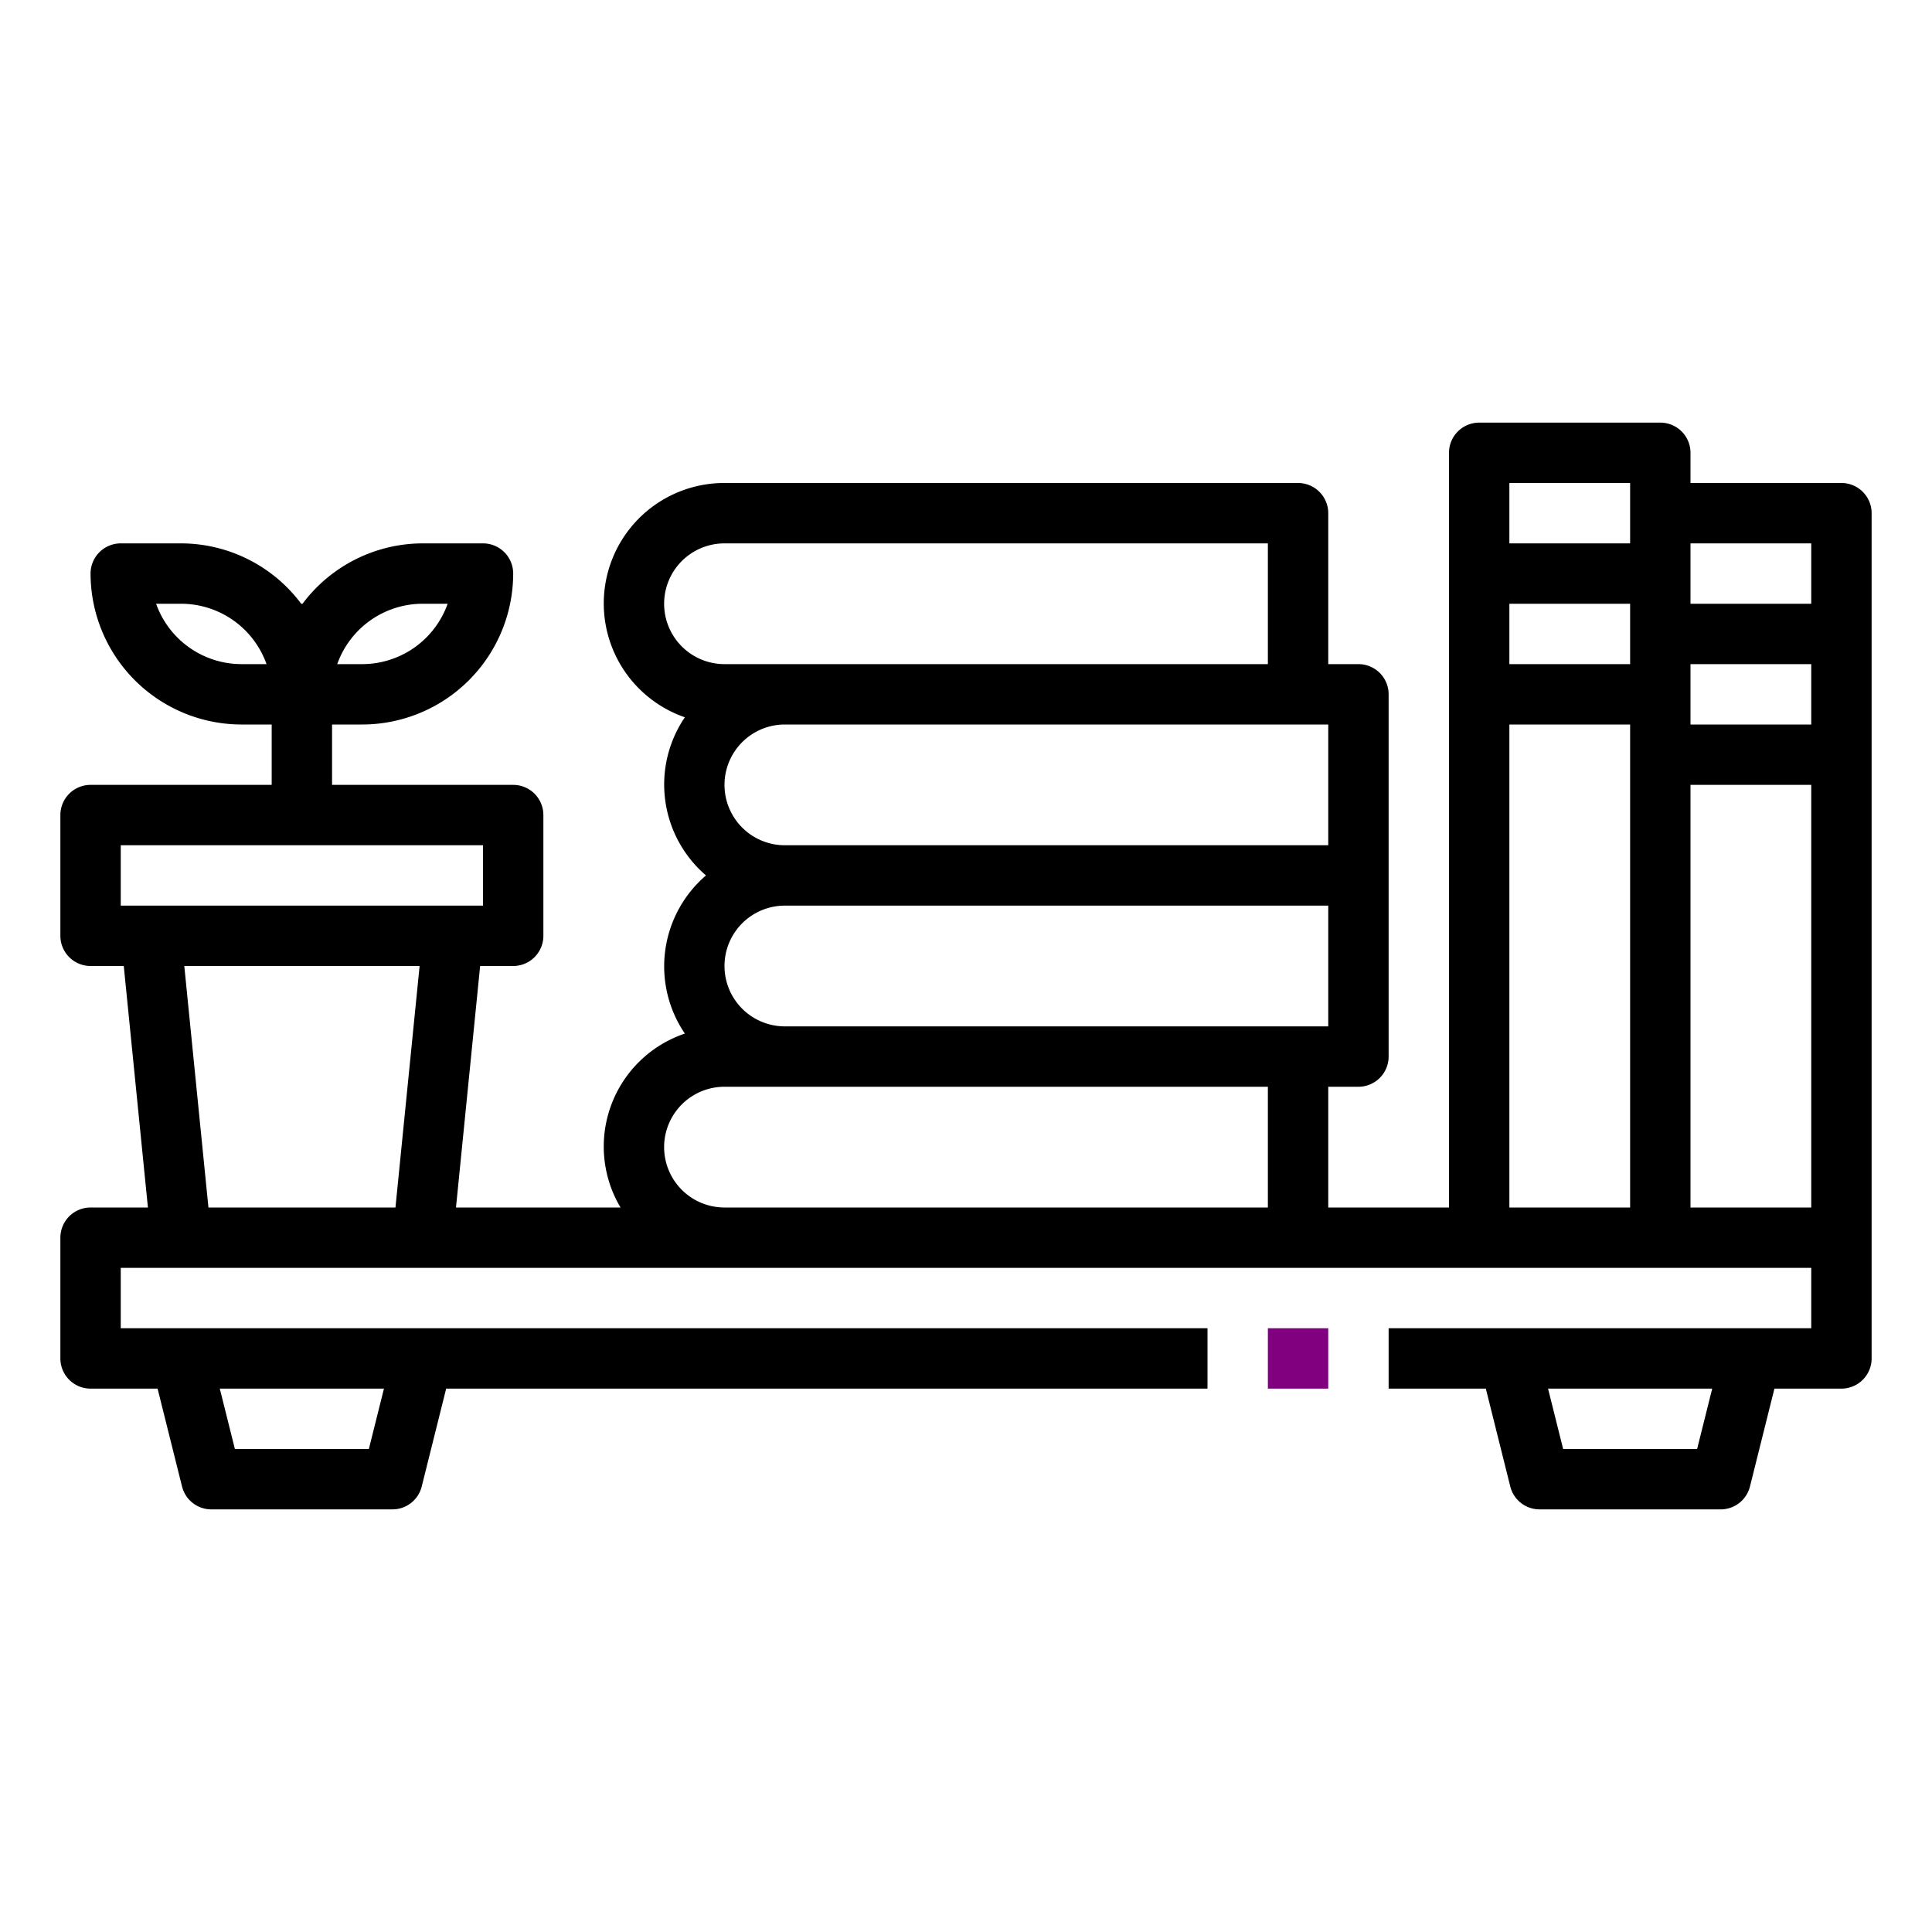 <svg xmlns="http://www.w3.org/2000/svg" viewBox="0 0 64 64" x="0px" y="0px">
<title>Bookshelf, plant, book</title>
<g>
<rect fill="purple" x="42" y="44" width="2" height="2"/>
<path d="M61,16H56V15a1,1,0,0,0-1-1H49a1,1,0,0,0-1,1V40H44V36h1a1,1,0,0,0,1-1V23a1,1,0,0,0-1-1H44V17a1,1,0,0,0-1-1H24a3.99,3.99,0,0,0-1.313,7.761,3.965,3.965,0,0,0,.7,5.239,3.965,3.965,0,0,0-.7,5.239A3.948,3.948,0,0,0,20.556,40H15.105l.8-8H17a1,1,0,0,0,1-1V27a1,1,0,0,0-1-1H11V24h1a5.006,5.006,0,0,0,5-5,1,1,0,0,0-1-1H14a4.979,4.979,0,0,0-3.978,2c-.008,0-.014,0-.022,0s-.014,0-.022,0A4.979,4.979,0,0,0,6,18H4a1,1,0,0,0-1,1,5.006,5.006,0,0,0,5,5H9v2H3a1,1,0,0,0-1,1v4a1,1,0,0,0,1,1H4.1l.8,8H3a1,1,0,0,0-1,1v4a1,1,0,0,0,1,1H5.22l.81,3.242A1,1,0,0,0,7,50h6a1,1,0,0,0,.97-.758L14.78,46H40V44H4V42H60v2H46v2h3.22l.81,3.242A1,1,0,0,0,51,50h6a1,1,0,0,0,.97-.758L58.78,46H61a1,1,0,0,0,1-1V17A1,1,0,0,0,61,16ZM14,20h.829A3.006,3.006,0,0,1,12,22h-.829A3.006,3.006,0,0,1,14,20ZM8,22a3.006,3.006,0,0,1-2.829-2H6a3.006,3.006,0,0,1,2.829,2Zm4.719,24-.5,2H7.781l-.5-2Zm43.5,2H51.781l-.5-2h5.438ZM50,20h4v2H50Zm6,3V22h4v2H56Zm4-5v2H56V18Zm-6-2v2H50V16ZM22,20a2,2,0,0,1,2-2H42v4H24A2,2,0,0,1,22,20Zm2,6a2,2,0,0,1,2-2H44v4H26A2,2,0,0,1,24,26Zm20,4v4H26a2,2,0,0,1,0-4ZM4,28H16v2H4ZM6.905,40l-.8-8H13.9l-.8,8ZM24,40a2,2,0,0,1,0-4H42v4ZM50,24h4V40H50Zm6,16V26h4V40Z"/>
</g>
</svg>